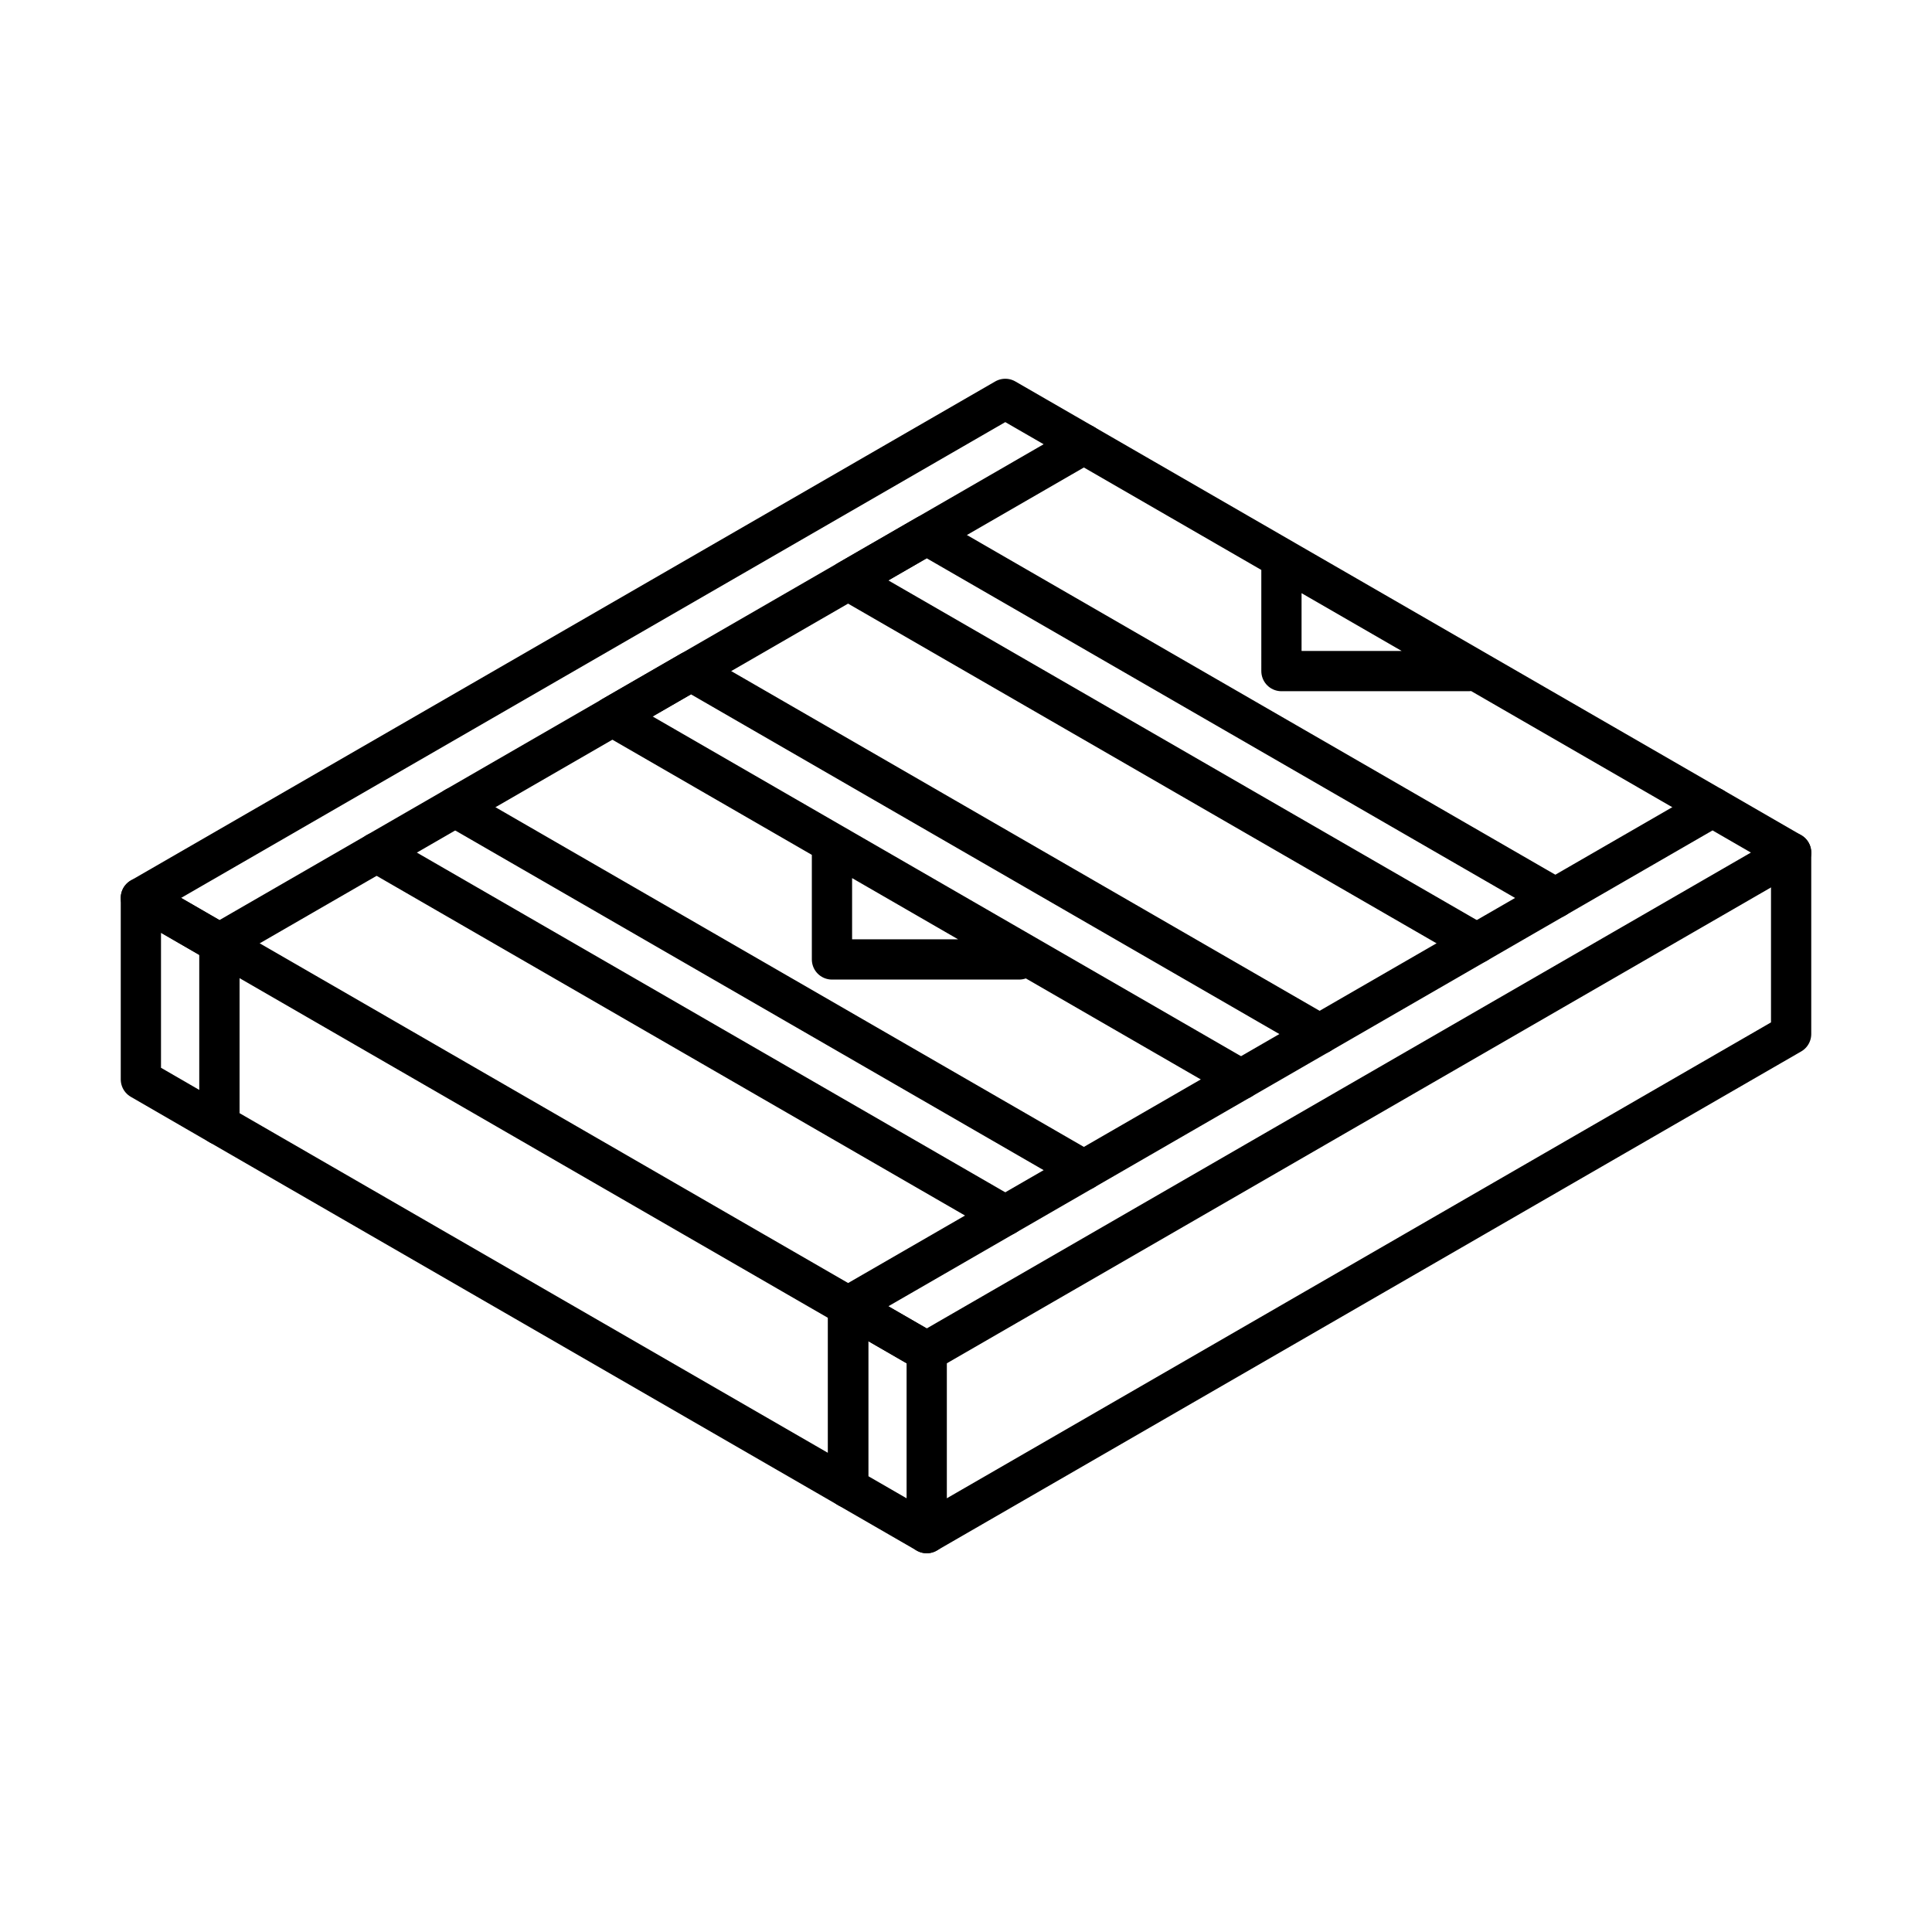 <svg xmlns="http://www.w3.org/2000/svg" width="3em" height="3em" viewBox="0 0 48 48"><path fill="none" stroke="currentColor" stroke-linecap="round" stroke-linejoin="round" d="m24.976 9.91l1.953 1.127l-21.477 12.4L3.5 22.308z"/><path fill="none" stroke="currentColor" stroke-linecap="round" stroke-linejoin="round" d="M5.452 23.436v4.51L3.5 26.817v-4.509zM44.5 21.182l-21.476 12.4l-1.953-1.128l21.477-12.4z"/><path fill="none" stroke="currentColor" stroke-linecap="round" stroke-linejoin="round" d="m21.071 36.963l1.953 1.127v-4.509l-1.953-1.127z"/><path fill="none" stroke="currentColor" stroke-linecap="round" stroke-linejoin="round" d="m5.452 27.945l15.62 9.018v-4.509l-15.62-9.018zM23.024 38.09L44.5 25.69v-4.508m-1.952-1.127l-15.62-9.018M24.976 30.2L9.357 21.182m1.953-1.127l15.619 9.017m3.904-2.254L15.214 17.8l1.953-1.127l15.619 9.018m3.904-2.255L21.071 14.42l1.953-1.127l15.619 9.017M25.32 23.837h-4.65v-2.684m15.815-4.48h-4.648V13.99"/></svg>